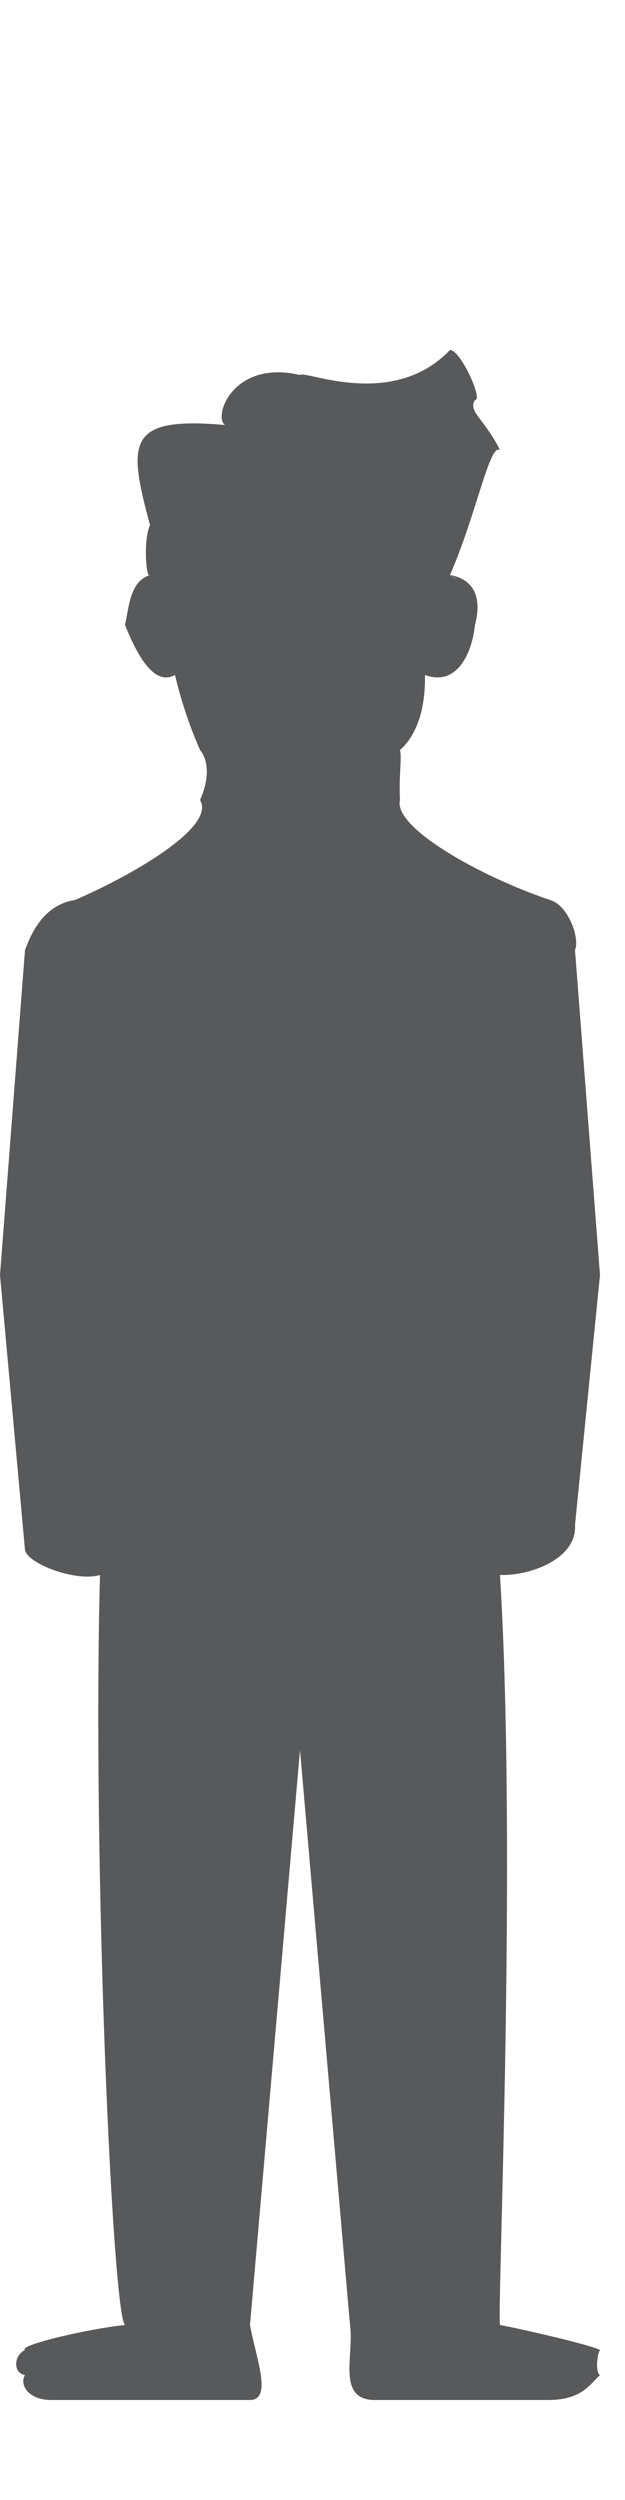 <?xml version="1.0" encoding="UTF-8" standalone="no"?>
<svg width="25px" height="100px" viewBox="0 0 25 100" version="1.1" xmlns="http://www.w3.org/2000/svg" xmlns:xlink="http://www.w3.org/1999/xlink" xmlns:sketch="http://www.bohemiancoding.com/sketch/ns">
    <title>m-4</title>
    <description>Created with Sketch (http://www.bohemiancoding.com/sketch)</description>
    <defs></defs>
    <g id="Page-1" stroke="none" stroke-width="1" fill="none" fill-rule="evenodd" sketch:type="MSPage">
        <g id="m-4" sketch:type="MSArtboardGroup" fill="#58595B">
            <path d="M20,63 C21.256,63.035 23.089,62.327 23,61 L24,51 L23,38 C23.203,37.562 22.745,36.207 22,36 C19.115,35.023 15.72,33.079 16,32 C15.947,31.061 16.083,30.327 16,30 C16.599,29.478 17.022,28.494 17,27 C17.38,27.437 17.402,27.447 17,27 C18.202,27.447 18.859,26.278 19,25 C19.21,24.203 19.182,23.215 18,23 C18.36,23.215 18.306,23.228 18,23 C19.068,20.551 19.58,17.717 20,18 C19.387,16.768 18.701,16.448 19,16 C19.337,16.031 18.432,14 18,14 C15.701,16.41 12.188,14.79 12,15 C9.33,14.373 8.511,16.658 9,17 C5.09,16.658 5.09,17.642 6,21 C5.71,21.664 5.862,23.228 6,23 L6,23 C5.204,23.259 5.169,24.218 5,25 C5.517,26.278 6.178,27.447 7,27 C7.354,28.494 7.778,29.478 8,30 C8.29,30.327 8.429,31.061 8,32 C8.657,33.079 5.264,35.023 3,36 C1.635,36.207 1.173,37.562 1,38 L0,51 L1,62 C1.107,62.552 3.035,63.286 4,63 C3.69,74.473 4.502,92.593 5,93 C3.566,93.145 0.708,93.809 1,94 C0.515,94.242 0.544,94.947 1,95 C0.775,95.367 1.097,95.975 2,96 L10,96 C10.93,96 10.203,94.201 10,93 L12,70 L14,93 C14.177,94.201 13.443,96 15,96 L22,96 C23.279,95.975 23.605,95.367 24,95 C23.832,94.947 23.855,94.242 24,94 C23.668,93.806 20.807,93.145 20,93 C19.874,92.593 20.693,74.316 20,63 Z M6,23 L6,23 C6.051,23.003 6.051,23.003 6,23 C6.033,23.003 6.018,23.003 6,23 L6,23 Z" id="Fill-14" sketch:type="MSShapeGroup"></path>
        </g>
    </g>
</svg>